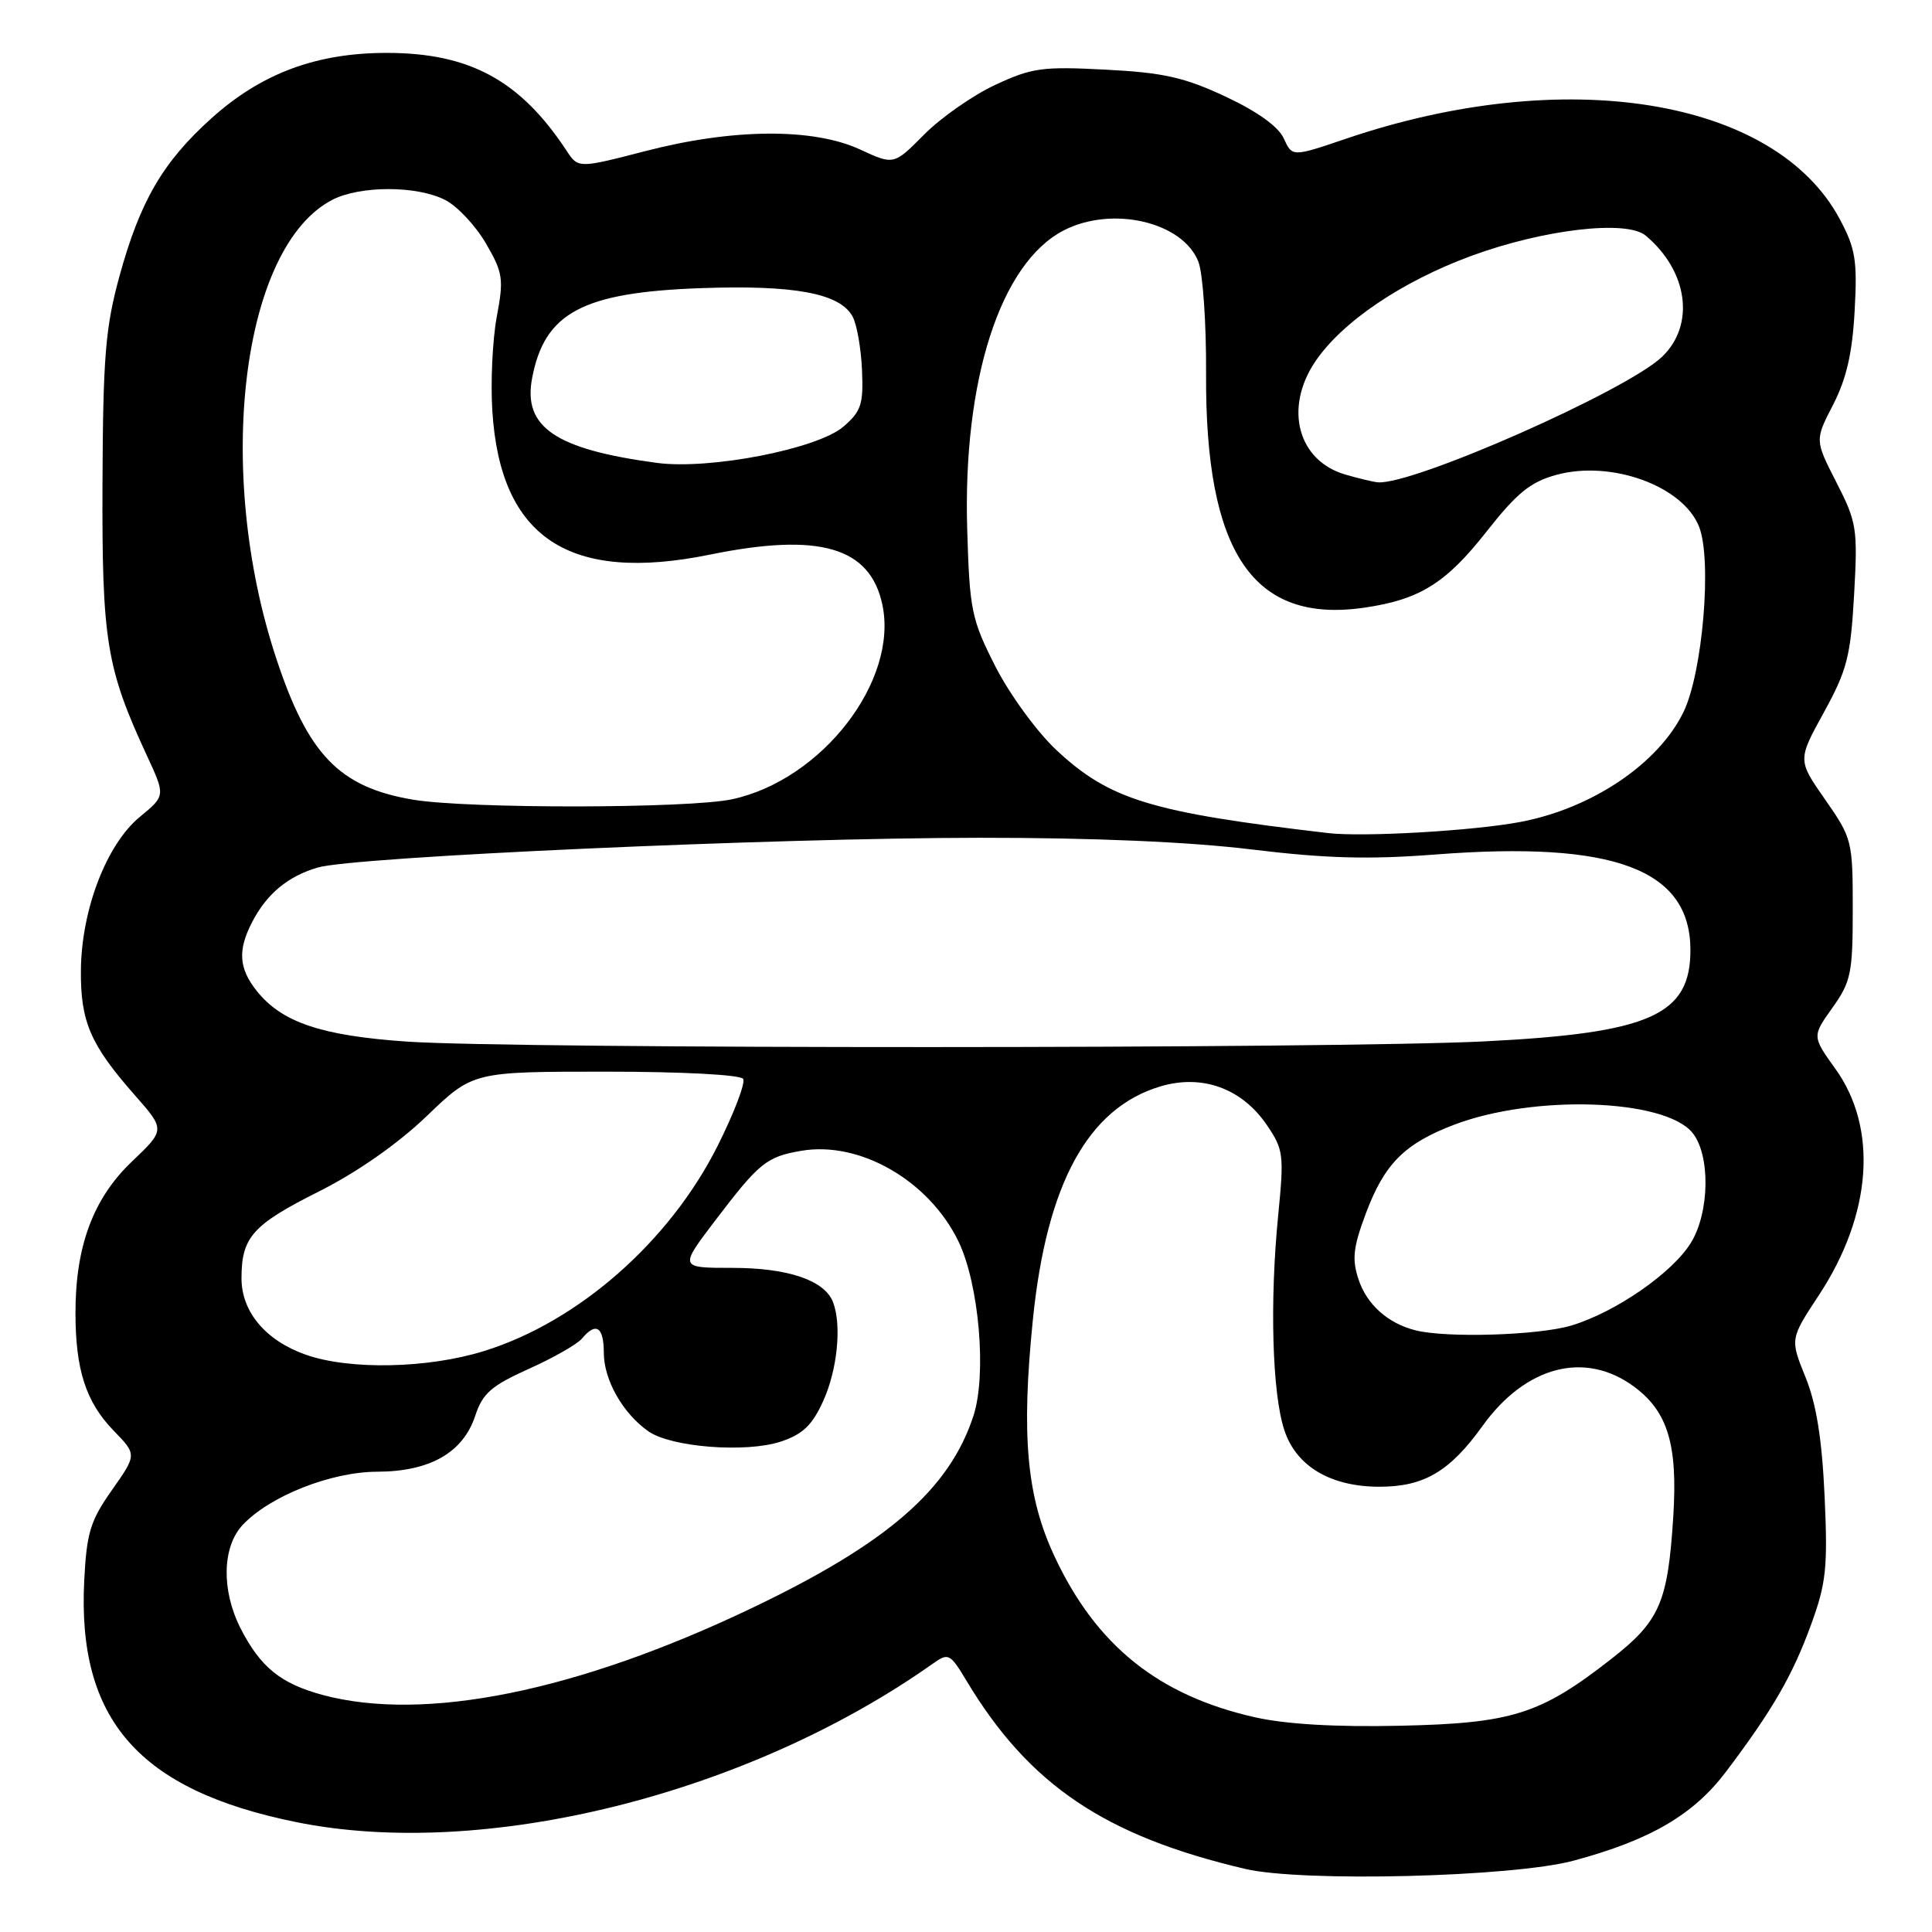 <?xml version="1.0" encoding="UTF-8" standalone="no"?>
<!DOCTYPE svg PUBLIC "-//W3C//DTD SVG 1.1//EN" "http://www.w3.org/Graphics/SVG/1.1/DTD/svg11.dtd" >
<svg xmlns="http://www.w3.org/2000/svg" xmlns:xlink="http://www.w3.org/1999/xlink" version="1.1" viewBox="0 0 256 256">
 <g >
 <path fill="currentColor"
d=" M 208.50 246.55 C 218.69 243.81 224.40 240.47 228.73 234.73 C 234.90 226.55 237.53 221.99 239.98 215.26 C 241.98 209.78 242.20 207.72 241.77 198.26 C 241.42 190.66 240.68 186.02 239.23 182.46 C 237.19 177.42 237.19 177.42 241.03 171.59 C 248.04 160.92 248.87 149.52 243.20 141.63 C 240.11 137.32 240.11 137.32 242.80 133.54 C 245.27 130.08 245.50 128.94 245.50 120.47 C 245.50 111.42 245.41 111.07 241.85 105.96 C 238.19 100.72 238.19 100.72 241.68 94.38 C 244.75 88.79 245.22 86.96 245.68 78.77 C 246.17 70.02 246.03 69.19 243.33 63.91 C 240.47 58.32 240.47 58.32 242.91 53.60 C 244.67 50.17 245.45 46.76 245.75 41.18 C 246.12 34.50 245.86 32.92 243.76 29.00 C 235.19 13.02 207.38 8.51 178.33 18.39 C 171.23 20.80 171.23 20.80 170.11 18.35 C 169.40 16.78 166.62 14.78 162.39 12.80 C 156.95 10.25 154.15 9.62 146.51 9.23 C 138.14 8.79 136.73 8.98 131.87 11.25 C 128.92 12.62 124.69 15.58 122.47 17.81 C 118.44 21.88 118.44 21.88 113.97 19.81 C 107.76 16.94 97.14 17.01 85.56 20.01 C 76.62 22.32 76.62 22.32 75.06 19.95 C 68.94 10.66 62.25 7.02 51.29 7.01 C 41.94 7.00 34.65 9.71 28.02 15.67 C 21.58 21.46 18.56 26.65 15.83 36.59 C 13.97 43.38 13.65 47.26 13.58 64.00 C 13.50 84.90 14.08 88.50 19.46 100.11 C 21.93 105.44 21.93 105.44 18.53 108.24 C 14.13 111.86 10.81 120.48 10.72 128.50 C 10.65 135.36 11.96 138.41 17.85 145.10 C 21.90 149.70 21.90 149.70 17.47 153.92 C 12.36 158.79 10.00 165.11 10.00 173.94 C 10.00 181.50 11.38 185.77 15.05 189.56 C 18.14 192.74 18.14 192.74 14.84 197.43 C 11.97 201.50 11.48 203.08 11.16 209.45 C 10.23 227.88 18.40 237.20 39.21 241.43 C 64.10 246.50 99.08 237.79 123.64 220.42 C 125.66 218.98 125.90 219.10 128.06 222.70 C 136.33 236.49 146.39 243.28 165.00 247.64 C 172.59 249.42 200.42 248.72 208.50 246.55 Z  M 166.25 227.54 C 153.49 224.65 145.25 218.04 139.73 206.23 C 136.04 198.35 135.30 190.27 136.86 174.87 C 138.69 156.84 144.16 146.83 153.74 143.96 C 159.27 142.30 164.53 144.20 167.84 149.04 C 170.07 152.30 170.16 152.98 169.37 161.00 C 168.23 172.49 168.57 184.64 170.18 189.50 C 171.76 194.30 176.31 197.00 182.80 197.00 C 188.68 197.00 192.11 194.98 196.43 188.96 C 202.14 181.02 209.96 178.96 216.44 183.68 C 220.98 186.99 222.32 191.36 221.72 200.92 C 221.00 212.35 219.94 214.79 213.49 219.83 C 204.10 227.17 200.34 228.35 185.50 228.67 C 176.95 228.86 170.36 228.47 166.25 227.54 Z  M 42.75 224.59 C 37.20 223.09 34.51 220.91 31.89 215.79 C 29.32 210.75 29.43 204.99 32.14 202.08 C 35.71 198.25 43.86 195.02 50.00 195.01 C 56.96 194.99 61.36 192.48 62.97 187.60 C 63.95 184.62 65.10 183.62 70.05 181.39 C 73.31 179.93 76.48 178.12 77.11 177.37 C 78.97 175.13 80.00 175.80 80.01 179.25 C 80.01 182.85 82.53 187.29 85.92 189.66 C 88.94 191.77 98.83 192.54 103.45 191.02 C 106.36 190.06 107.62 188.86 109.08 185.64 C 110.96 181.50 111.55 175.59 110.38 172.54 C 109.27 169.65 104.42 168.00 97.05 168.00 C 90.00 168.00 90.00 168.00 94.75 161.75 C 100.59 154.07 101.56 153.28 106.16 152.49 C 113.92 151.15 123.09 156.43 127.00 164.49 C 129.73 170.15 130.77 182.12 128.99 187.59 C 125.81 197.36 117.58 204.50 99.64 213.07 C 76.49 224.13 56.27 228.22 42.75 224.59 Z  M 40.50 179.50 C 35.19 177.62 32.00 173.82 32.00 169.38 C 32.00 163.93 33.46 162.29 42.25 157.88 C 47.36 155.31 52.70 151.57 56.54 147.89 C 62.67 142.00 62.67 142.00 80.28 142.00 C 90.41 142.00 98.13 142.41 98.47 142.96 C 98.80 143.48 97.27 147.49 95.07 151.87 C 88.70 164.54 76.61 175.15 64.14 179.02 C 56.69 181.34 46.30 181.55 40.50 179.50 Z  M 187.54 176.27 C 183.90 175.35 181.11 172.85 180.02 169.55 C 179.12 166.85 179.30 165.29 180.98 160.79 C 183.44 154.21 186.11 151.53 192.69 149.03 C 203.25 145.01 220.57 145.59 224.25 150.09 C 226.64 153.00 226.55 160.59 224.07 164.65 C 221.64 168.64 214.09 173.87 208.21 175.64 C 203.88 176.94 191.66 177.32 187.54 176.27 Z  M 53.97 138.02 C 42.55 137.24 37.29 135.46 33.97 131.24 C 31.64 128.28 31.49 125.89 33.40 122.20 C 35.34 118.44 38.14 116.11 42.11 114.95 C 46.99 113.52 102.47 111.03 129.79 111.01 C 144.83 111.00 157.61 111.55 165.87 112.56 C 175.67 113.75 181.35 113.91 190.28 113.22 C 213.86 111.41 223.94 115.18 223.99 125.82 C 224.02 134.51 218.69 136.89 196.65 137.99 C 176.78 138.98 68.43 139.00 53.97 138.02 Z  M 176.00 110.39 C 152.47 107.64 147.02 105.97 139.95 99.36 C 137.38 96.95 133.79 92.02 131.90 88.32 C 128.72 82.05 128.48 80.88 128.16 70.16 C 127.57 50.33 132.56 34.87 140.93 30.54 C 147.36 27.21 156.75 29.40 158.80 34.70 C 159.39 36.24 159.85 42.90 159.81 49.50 C 159.68 73.29 166.05 82.69 180.84 80.51 C 188.13 79.44 191.61 77.27 196.98 70.43 C 201.01 65.31 202.79 63.86 206.23 62.92 C 213.51 60.93 223.03 64.40 225.14 69.80 C 226.87 74.21 225.61 89.10 223.08 94.33 C 219.77 101.17 210.97 107.11 201.47 108.91 C 195.27 110.09 180.67 110.93 176.00 110.39 Z  M 54.73 105.96 C 44.97 104.32 40.82 100.03 36.59 87.20 C 28.38 62.32 32.01 32.70 44.03 26.48 C 47.73 24.57 55.29 24.58 59.01 26.51 C 60.61 27.33 63.03 29.92 64.39 32.26 C 66.65 36.15 66.77 36.95 65.82 42.00 C 65.26 45.02 64.99 50.65 65.24 54.50 C 66.31 71.29 75.42 77.29 94.07 73.49 C 108.57 70.53 115.30 72.48 116.92 80.13 C 119.05 90.23 108.91 103.35 96.99 105.91 C 91.23 107.14 61.98 107.18 54.73 105.96 Z  M 178.29 62.89 C 171.98 61.07 170.11 54.11 174.27 47.92 C 177.83 42.64 185.73 37.30 195.00 33.89 C 204.57 30.38 215.52 29.11 218.05 31.21 C 223.67 35.90 224.65 43.04 220.24 47.27 C 215.55 51.77 187.18 64.30 182.57 63.91 C 181.98 63.86 180.06 63.40 178.29 62.89 Z  M 87.00 61.33 C 73.61 59.53 69.29 56.60 70.50 50.15 C 72.14 41.43 77.16 38.74 92.90 38.18 C 105.31 37.74 111.33 38.87 112.98 41.96 C 113.54 43.00 114.10 46.19 114.22 49.04 C 114.42 53.57 114.11 54.51 111.76 56.53 C 108.31 59.50 93.99 62.28 87.00 61.33 Z "/>
</g>
</svg>
